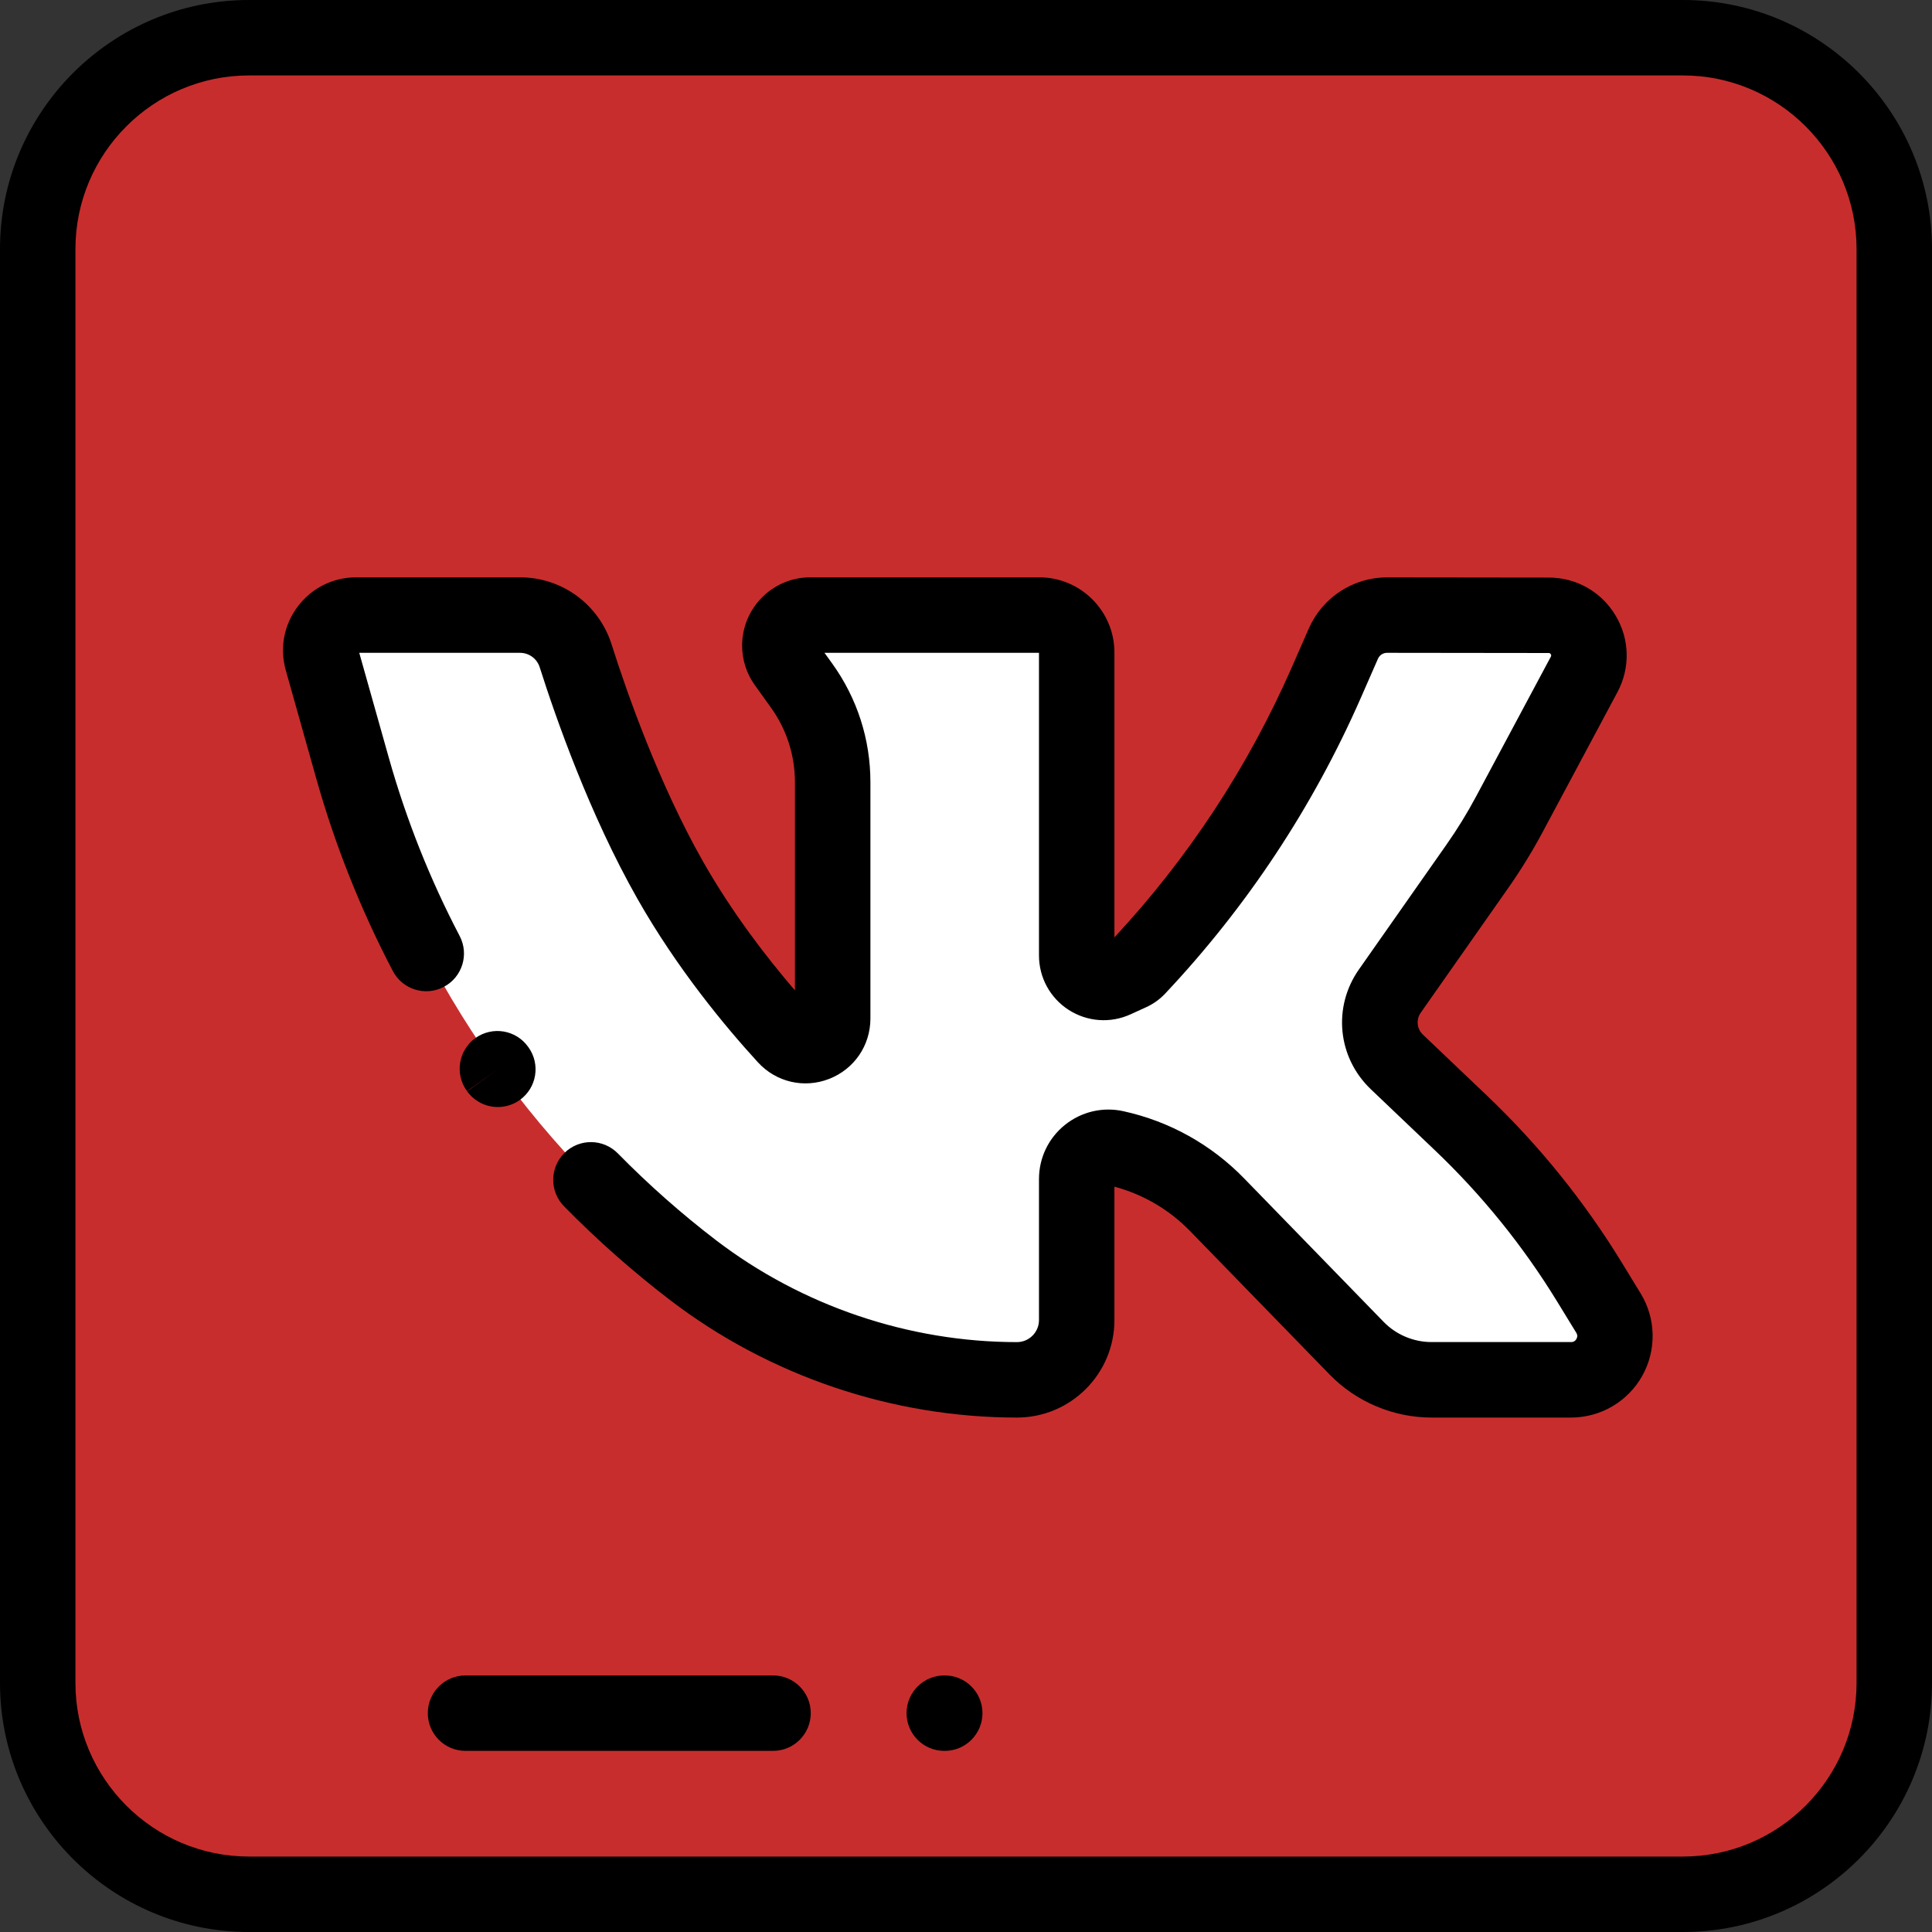 <svg width="40" height="40" viewBox="0 0 40 40" fill="none" xmlns="http://www.w3.org/2000/svg">
<rect x="0" y="0" width="40" height="40" fill="#333333" stroke="none"/>
<path d="M34.844 39.219H5.156C2.74 39.219 0.781 37.26 0.781 34.844V5.156C0.781 2.74 2.74 0.781 5.156 0.781H34.844C37.26 0.781 39.219 2.74 39.219 5.156V34.844C39.219 37.26 37.26 39.219 34.844 39.219Z" fill="#C82D2D"/>
<path d="M7.375 12.734H10.765C11.293 12.734 11.759 13.076 11.918 13.579C12.259 14.652 12.934 16.564 13.88 18.229C14.649 19.581 15.581 20.715 16.268 21.466C16.612 21.843 17.24 21.598 17.24 21.087V16.195C17.24 15.477 17.014 14.777 16.596 14.194L16.264 13.732C16.187 13.625 16.146 13.497 16.146 13.365C16.146 13.017 16.428 12.734 16.776 12.734H21.517C21.945 12.734 22.292 13.081 22.292 13.509V19.781C22.292 20.188 22.713 20.459 23.083 20.29L23.406 20.143C23.461 20.117 23.511 20.081 23.553 20.037C25.183 18.306 26.504 16.309 27.459 14.133L27.814 13.325C27.971 12.966 28.326 12.735 28.718 12.735L32.065 12.739C32.693 12.74 33.093 13.409 32.797 13.963L31.251 16.857C31.051 17.231 30.828 17.593 30.585 17.94L28.775 20.519C28.454 20.977 28.516 21.6 28.921 21.986L30.246 23.248C31.272 24.225 32.166 25.331 32.905 26.539L33.302 27.187C33.672 27.791 33.237 28.568 32.528 28.568H29.638C29.054 28.568 28.494 28.331 28.087 27.912L25.197 24.941C24.625 24.353 23.892 23.945 23.09 23.769C22.68 23.679 22.292 23.991 22.292 24.412V27.331C22.292 28.014 21.738 28.568 21.055 28.568C18.631 28.568 16.275 27.77 14.35 26.297C10.939 23.689 8.466 20.044 7.301 15.911L6.669 13.667C6.537 13.199 6.889 12.734 7.375 12.734Z" fill="white"/>
<path d="M32.528 29.349H29.638C28.848 29.349 28.078 29.024 27.527 28.457L24.637 25.486C24.206 25.043 23.668 24.728 23.073 24.569V27.331C23.073 28.444 22.168 29.349 21.055 29.349C18.474 29.349 15.925 28.486 13.875 26.918C13.1 26.325 12.36 25.671 11.677 24.974C11.375 24.666 11.38 24.172 11.688 23.869C11.996 23.567 12.491 23.573 12.793 23.881C13.424 24.524 14.108 25.129 14.824 25.677C16.603 27.037 18.816 27.787 21.055 27.787C21.306 27.787 21.511 27.582 21.511 27.331V24.412C21.511 23.974 21.706 23.565 22.048 23.29C22.389 23.016 22.831 22.912 23.258 23.006C24.212 23.215 25.076 23.696 25.757 24.396L28.647 27.368C28.905 27.634 29.267 27.786 29.638 27.786H32.528C32.546 27.786 32.602 27.786 32.638 27.722C32.674 27.657 32.645 27.61 32.636 27.595L32.239 26.947C31.535 25.797 30.683 24.743 29.707 23.814L28.382 22.552C27.692 21.894 27.588 20.85 28.136 20.07L29.945 17.491C30.17 17.171 30.378 16.833 30.562 16.488L32.109 13.595C32.114 13.585 32.122 13.569 32.107 13.545C32.093 13.52 32.075 13.52 32.064 13.52L28.717 13.516H28.717C28.635 13.516 28.562 13.564 28.529 13.639L28.175 14.447C27.181 16.711 25.817 18.772 24.122 20.573C24.01 20.691 23.878 20.786 23.73 20.853L23.408 21C22.991 21.191 22.512 21.156 22.126 20.909C21.741 20.661 21.511 20.239 21.511 19.781V13.516H17.07L17.231 13.739C17.748 14.459 18.021 15.308 18.021 16.195V21.087C18.021 21.645 17.685 22.136 17.165 22.338C16.646 22.54 16.067 22.404 15.692 21.994C15.005 21.244 14.016 20.049 13.201 18.615C12.208 16.867 11.505 14.857 11.174 13.815C11.117 13.636 10.953 13.516 10.765 13.516H7.438L8.053 15.699C8.412 16.971 8.904 18.209 9.517 19.379C9.717 19.761 9.57 20.233 9.187 20.433C8.805 20.634 8.333 20.486 8.133 20.104C7.47 18.838 6.937 17.499 6.549 16.123L5.917 13.878C5.787 13.418 5.878 12.935 6.167 12.553C6.456 12.172 6.896 11.953 7.375 11.953H10.765C11.637 11.953 12.399 12.512 12.663 13.343C12.975 14.327 13.637 16.22 14.559 17.843C15.162 18.903 15.874 19.825 16.458 20.504V16.195C16.458 15.637 16.287 15.103 15.961 14.65L15.63 14.188C15.456 13.947 15.365 13.662 15.365 13.365C15.365 12.586 15.998 11.953 16.776 11.953H21.517C22.375 11.953 23.073 12.651 23.073 13.509V19.407C24.605 17.759 25.839 15.88 26.744 13.819L27.098 13.011C27.38 12.369 28.015 11.954 28.717 11.954C28.717 11.954 28.718 11.954 28.719 11.954L32.066 11.958C32.638 11.958 33.154 12.252 33.448 12.742C33.742 13.233 33.756 13.827 33.487 14.331L31.94 17.225C31.726 17.625 31.485 18.017 31.224 18.389L29.415 20.967C29.315 21.11 29.334 21.3 29.459 21.42L30.785 22.682C31.859 23.705 32.797 24.866 33.572 26.131L33.968 26.779C34.287 27.299 34.299 27.953 34.001 28.486C33.703 29.018 33.138 29.349 32.528 29.349Z" fill="black"/>
<path d="M10.308 22.92C10.064 22.92 9.825 22.807 9.672 22.594L10.307 22.139L9.669 22.59C9.668 22.589 9.664 22.583 9.663 22.582C9.412 22.232 9.492 21.744 9.843 21.492C10.194 21.241 10.682 21.321 10.933 21.672L10.942 21.684C11.193 22.034 11.113 22.523 10.762 22.774C10.624 22.873 10.465 22.92 10.308 22.92Z" fill="black"/>
<path d="M16.005 36.25H9.638C9.206 36.25 8.857 35.9 8.857 35.469C8.857 35.037 9.206 34.688 9.638 34.688H16.005C16.436 34.688 16.786 35.037 16.786 35.469C16.786 35.9 16.436 36.25 16.005 36.25Z" fill="black"/>
<path d="M19.56 36.25H19.55C19.119 36.25 18.769 35.9 18.769 35.469C18.769 35.037 19.119 34.688 19.55 34.688H19.56C19.991 34.688 20.341 35.037 20.341 35.469C20.341 35.9 19.991 36.25 19.56 36.25Z" fill="black"/>
<path d="M34.844 40H5.156C2.313 40 0 37.687 0 34.844V5.156C0 2.313 2.313 0 5.156 0H34.844C37.687 0 40 2.313 40 5.156V34.844C40 37.687 37.687 40 34.844 40ZM5.156 1.562C3.175 1.562 1.562 3.175 1.562 5.156V34.844C1.562 36.825 3.175 38.438 5.156 38.438H34.844C36.825 38.438 38.438 36.825 38.438 34.844V5.156C38.438 3.175 36.825 1.562 34.844 1.562H5.156Z" fill="black"/>
</svg>
